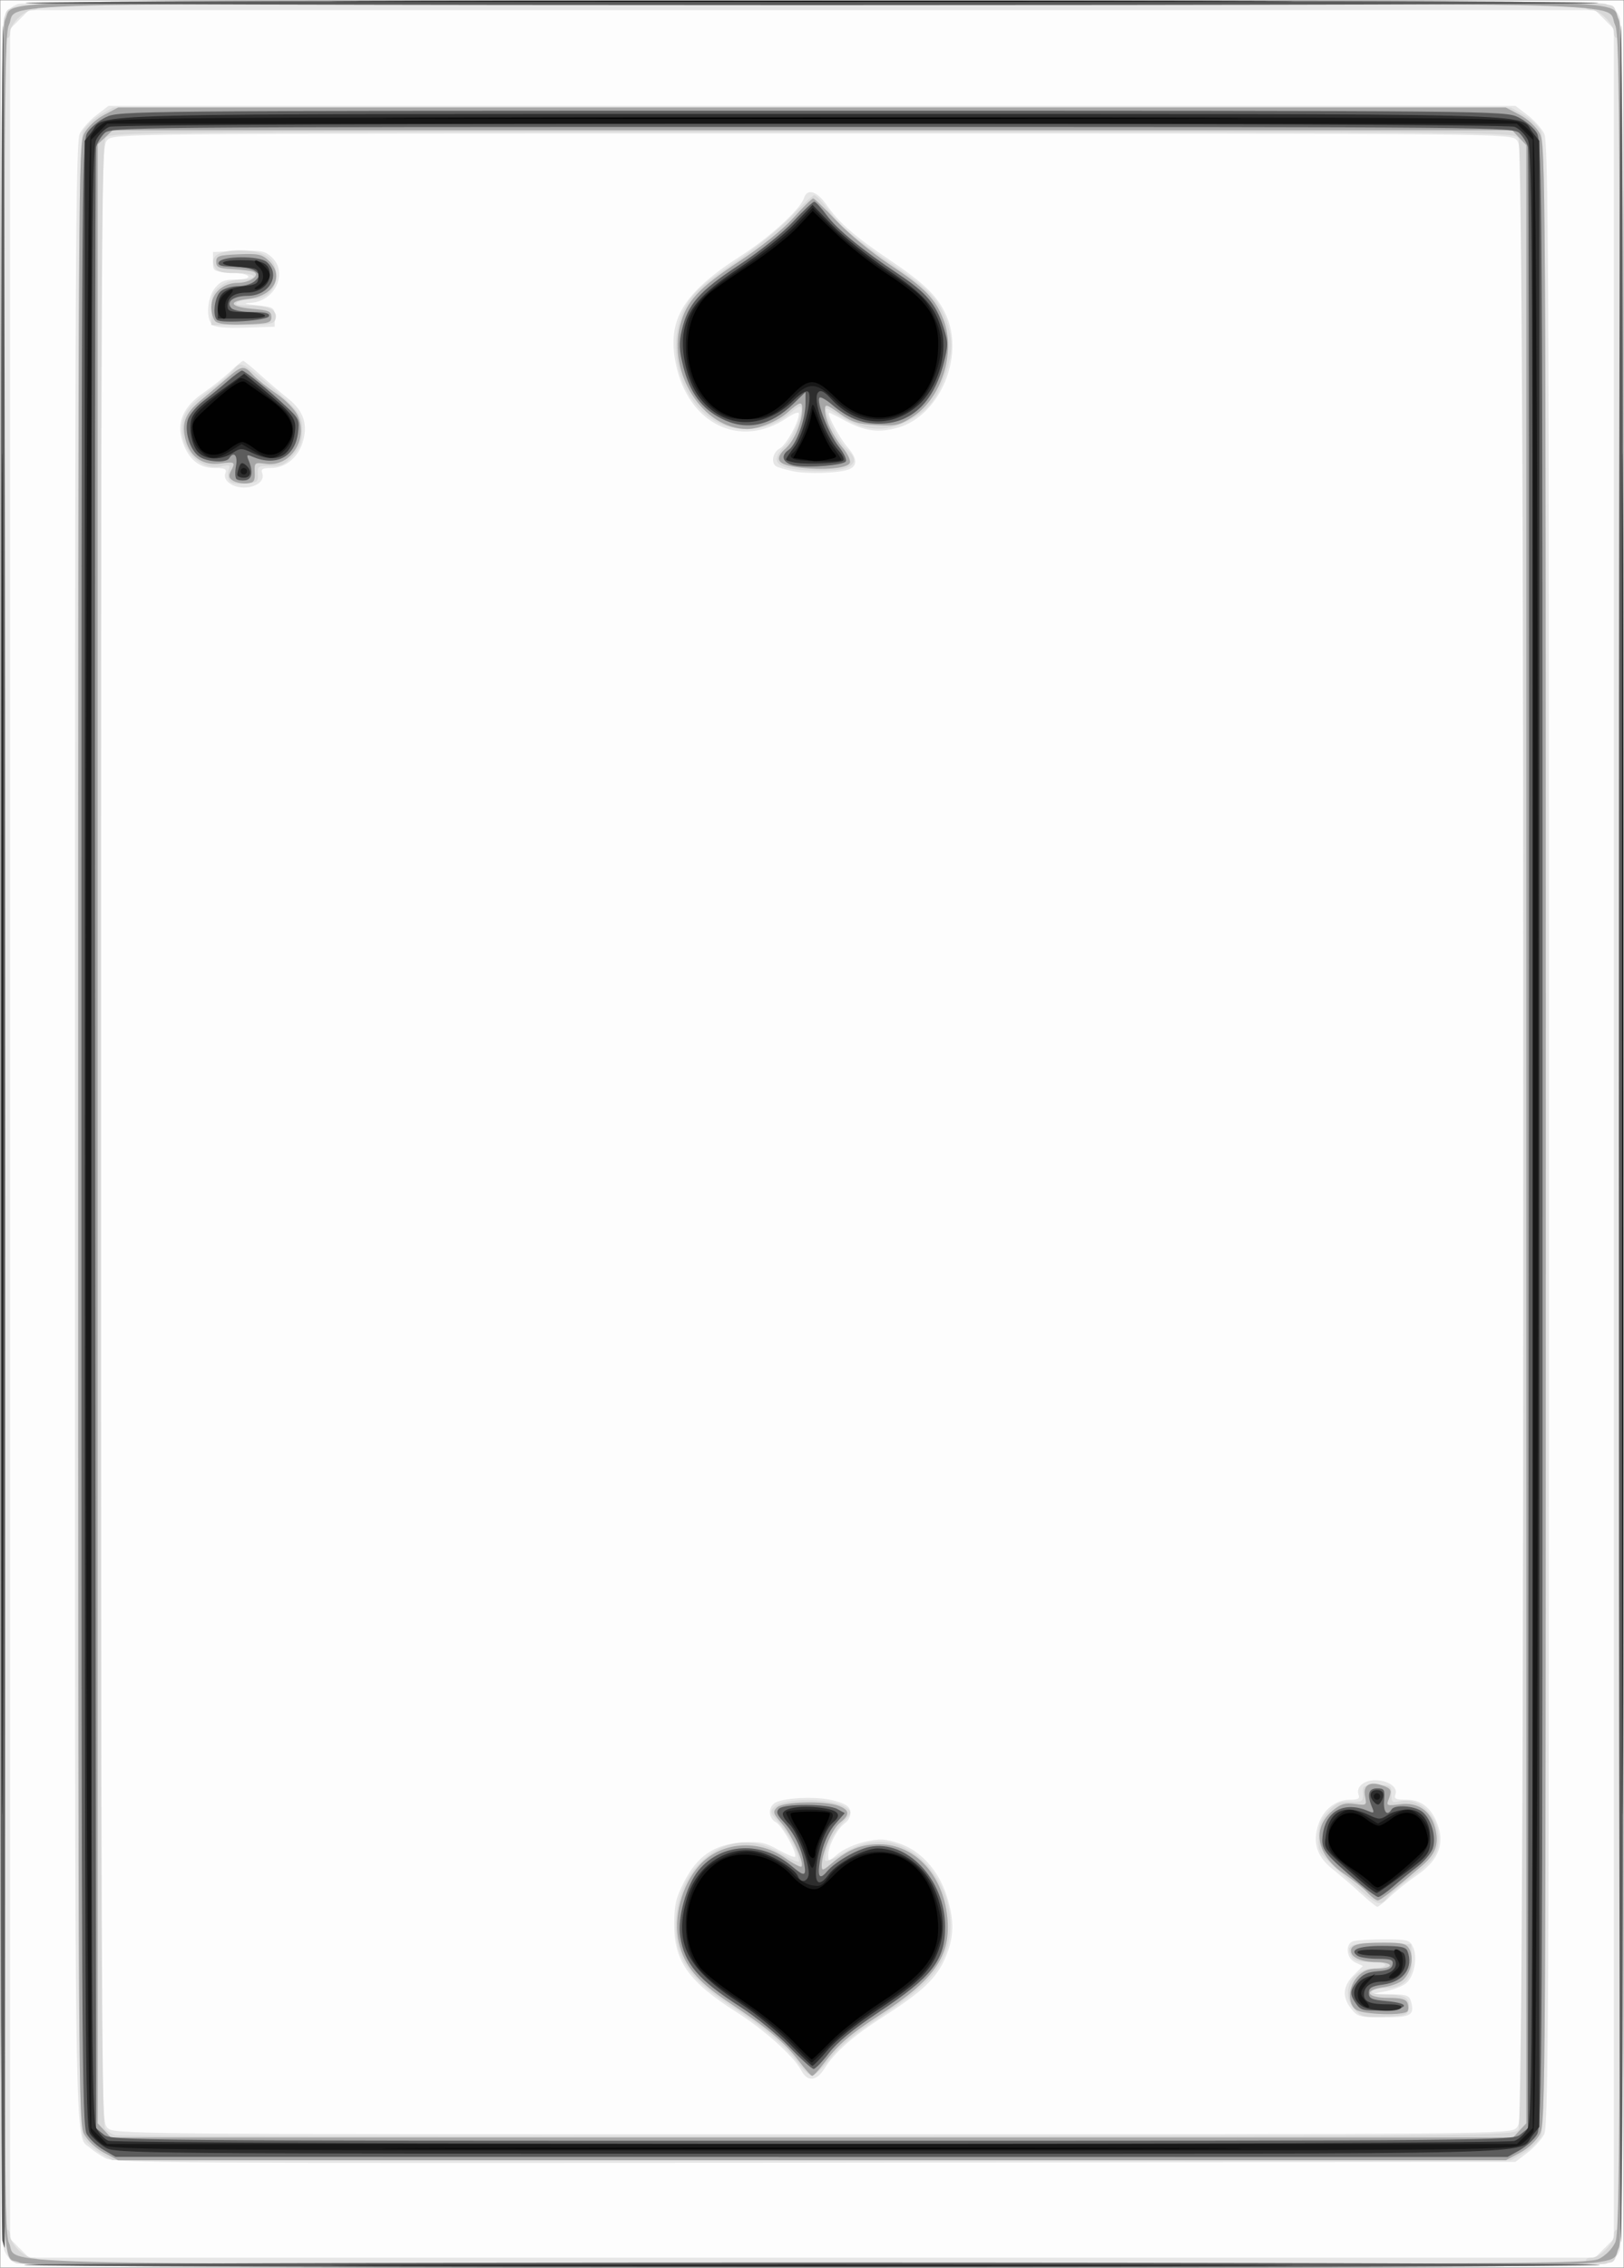 <?xml version="1.0" encoding="UTF-8" standalone="no"?>
<!-- Created with Inkscape (http://www.inkscape.org/) -->

<svg
   xmlns:dc="http://purl.org/dc/elements/1.1/"
   xmlns:cc="http://creativecommons.org/ns#"
   xmlns:rdf="http://www.w3.org/1999/02/22-rdf-syntax-ns#"
   xmlns:svg="http://www.w3.org/2000/svg"
   xmlns="http://www.w3.org/2000/svg"
   xmlns:sodipodi="http://sodipodi.sourceforge.net/DTD/sodipodi-0.dtd"
   xmlns:inkscape="http://www.inkscape.org/namespaces/inkscape"
   width="176.454mm"
   height="246.305mm"
   viewBox="0 0 625.23 872.733"
   id="svg2"
   version="1.1"
   inkscape:version="0.91 r13725"
   sodipodi:docname="2.svg">
  <rect x="0" y="0" width="625.23" height="872.733" fill="#808080" stroke="none"/>
  <defs
     id="defs4">
    <pattern
       y="0"
       x="0"
       height="6"
       width="6"
       patternUnits="userSpaceOnUse"
       id="EMFhbasepattern" />
  </defs>
  <sodipodi:namedview
     id="base"
     pagecolor="#ffffff"
     bordercolor="#666666"
     borderopacity="1.0"
     inkscape:pageopacity="0.0"
     inkscape:pageshadow="2"
     inkscape:zoom="0.35"
     inkscape:cx="255.94465"
     inkscape:cy="221.30407"
     inkscape:document-units="px"
     inkscape:current-layer="layer1"
     showgrid="false"
     fit-margin-top="0"
     fit-margin-left="0"
     fit-margin-right="0"
     fit-margin-bottom="0"
     inkscape:window-width="784"
     inkscape:window-height="822"
     inkscape:window-x="800"
     inkscape:window-y="0"
     inkscape:window-maximized="0" />
  <g
     inkscape:label="Calque 1"
     inkscape:groupmode="layer"
     id="layer1"
     transform="translate(222.373,119.066)">
    <g
       transform="translate(817.55,-508.793)"
       id="g4613">
      <path
         style="fill:#fdfdfd"
         d="m -1039.81,826.088 0,-436.25 312.5,0 312.5,0 0,436.25 0,436.25 -312.5,0 -312.5,0 0,-436.25 z"
         id="path4629"
         inkscape:connector-curvature="0" />
      <path
         style="fill:#e6e6e6"
         d="m -1033.685,1260.78 c -1.896,-0.754 -3.849,-2.949 -4.688,-5.268 -2.067,-5.716 -2.07,-853.122 0,-858.838 0.969,-2.678 2.723,-4.433 5.401,-5.401 5.698,-2.061 605.63,-2.061 611.329,0 2.678,0.969 4.433,2.723 5.401,5.401 2.064,5.707 2.064,853.121 0,858.829 -0.969,2.678 -2.723,4.433 -5.401,5.401 -5.342,1.932 -607.177,1.81 -612.039,-0.124 z m 611.471,-5.846 3.654,-3.654 0,-425.192 0,-425.192 -3.654,-3.654 -3.654,-3.654 -301.442,0 -301.442,0 -3.654,3.654 -3.654,3.654 0,425.192 0,425.192 3.654,3.654 3.654,3.654 301.442,0 301.442,0 3.654,-3.654 z m -576.968,-34.561 c -2.061,-1.077 -4.79,-2.903 -6.065,-4.057 -6.162,-5.576 -5.812,17.881 -5.812,-390.229 0,-336.436 0.221,-381.801 1.874,-384.997 1.03,-1.993 3.94,-5.199 6.465,-7.125 l 4.591,-3.502 270.82,0 270.82,0 4.592,3.502 c 2.525,1.926 5.435,5.133 6.465,7.125 1.653,3.196 1.874,48.562 1.874,384.997 0,336.436 -0.221,381.801 -1.874,384.997 -1.031,1.993 -3.94,5.199 -6.465,7.125 l -4.591,3.502 -269.472,0.31 c -242.602,0.279 -269.846,0.114 -273.22,-1.649 z m 543.122,-11.786 c 2.489,-2.489 2.5,-4.167 2.5,-382.5 0,-378.333 -0.011,-380.011 -2.5,-382.5 -2.485,-2.485 -4.167,-2.5 -271.25,-2.5 -267.083,0 -268.765,0.015 -271.25,2.5 -2.489,2.489 -2.5,4.167 -2.5,382.5 0,378.333 0.011,380.011 2.5,382.5 2.485,2.485 4.167,2.5 271.25,2.5 267.083,0 268.765,-0.015 271.25,-2.5 z m -275.472,-22.204 c -2.682,-5.187 -14.203,-15.56 -24.635,-22.18 -18.649,-11.835 -24.219,-19.648 -24.188,-33.926 0.016,-7.424 0.649,-10.165 3.736,-16.202 5.177,-10.122 11.719,-14.579 22.398,-15.259 6.916,-0.44 8.857,-0.053 13.914,2.773 3.233,1.807 6.137,3.025 6.455,2.707 1.083,-1.083 -4.943,-11.996 -7.33,-13.274 -2.713,-1.452 -3.137,-5.249 -0.803,-7.186 2.72,-2.257 16.065,-2.984 22.8,-1.241 4.816,1.246 6.338,2.235 6.634,4.309 0.223,1.565 -0.615,3.397 -2.001,4.375 -2.975,2.099 -6.507,8.808 -6.507,12.357 0,2.626 0.066,2.618 3.736,-0.47 2.055,-1.729 6.756,-3.819 10.448,-4.645 5.733,-1.283 7.646,-1.192 13.114,0.624 8.285,2.752 15.254,10.47 18.355,20.331 2.994,9.518 2.831,15.844 -0.612,23.788 -3.373,7.782 -8.708,12.854 -23.463,22.302 -11.982,7.674 -19.115,13.938 -23.009,20.208 -3.099,4.989 -6.652,5.228 -9.042,0.608 z m 211.813,-23.589 c -3.56,-4.525 -3.248,-8.741 0.955,-12.945 l 3.546,-3.546 -2.921,-1.331 c -3.4,-1.549 -4.027,-6.943 -0.944,-8.126 1.087,-0.417 6.443,-0.759 11.902,-0.759 9.29,0 10.013,0.194 11.305,3.029 1.762,3.868 0.441,11.018 -2.533,13.709 -1.265,1.145 -4.77,2.567 -7.788,3.16 l -5.488,1.078 7.164,0.137 c 6.502,0.124 7.234,0.419 7.93,3.191 1.233,4.913 -0.238,5.696 -10.702,5.696 -9.137,0 -10.02,-0.234 -12.426,-3.293 z m 3.526,-44.548 c -3.167,-2.906 -8.066,-7.124 -10.886,-9.373 -5.903,-4.709 -7.564,-10.09 -5.264,-17.059 1.868,-5.66 6.716,-9.476 12.038,-9.476 3.206,0 4,-0.436 3.442,-1.891 -1.118,-2.914 1.93,-5.609 6.343,-5.609 5.026,0 8.887,2.685 7.828,5.444 -0.651,1.697 0.086,2.056 4.229,2.056 6.087,0 10.276,3.655 12.43,10.845 2.093,6.987 -0.618,12.896 -8.345,18.19 -3.283,2.249 -7.903,5.918 -10.267,8.152 -2.364,2.234 -4.633,4.05 -5.043,4.034 -0.41,-0.016 -3.337,-2.407 -6.504,-5.312 z M -951.649,575.644 c -1.419,-1.037 -2.011,-2.491 -1.528,-3.75 0.651,-1.697 -0.086,-2.056 -4.229,-2.056 -6.087,0 -10.276,-3.655 -12.43,-10.845 -2.093,-6.987 0.618,-12.896 8.345,-18.19 3.283,-2.249 7.903,-5.918 10.267,-8.152 2.364,-2.234 4.575,-4.062 4.914,-4.062 0.339,0 3.27,2.391 6.514,5.312 3.244,2.922 8.201,7.153 11.016,9.402 5.893,4.709 7.552,10.096 5.254,17.059 -1.868,5.66 -6.716,9.476 -12.038,9.476 -3.206,0 -4,0.436 -3.442,1.891 1.833,4.776 -7.51,7.668 -12.643,3.915 z m 217.132,-4.558 c -2.932,-0.618 -5.886,-1.466 -6.562,-1.884 -2.151,-1.329 -1.327,-5.474 1.375,-6.92 2.474,-1.324 7.308,-10.079 7.366,-13.343 0.016,-0.904 -1.826,-0.267 -4.527,1.566 -18.028,12.234 -38.191,2.413 -42.902,-20.898 -3.411,-16.875 2.815,-27.149 25.1,-41.419 10.995,-7.041 22.918,-17.957 24.272,-22.223 1.228,-3.871 5.003,-2.726 8.726,2.646 4.708,6.793 10.76,12.084 24.039,21.013 13.674,9.194 18.716,14.112 21.993,21.452 7.11,15.921 -2.457,38.43 -18.336,43.146 -7.496,2.226 -13.053,1.515 -20.681,-2.647 -3.008,-1.642 -5.688,-2.985 -5.954,-2.985 -1.303,0 3.737,9.543 7.006,13.267 3.791,4.318 3.913,7.19 0.362,8.552 -3.698,1.419 -15.913,1.808 -21.276,0.678 z m -223.75,-56.455 c -2.444,-2.444 -1.855,-10.309 1.048,-13.999 2.001,-2.544 3.691,-3.294 7.426,-3.294 7.842,0 7.061,-2.334 -0.92,-2.749 -7.108,-0.37 -7.222,-0.435 -7.222,-4.126 l 0,-3.75 9.86,-0.368 c 8.749,-0.327 10.193,-0.056 12.812,2.405 6.432,6.042 1.163,17.091 -8.366,17.542 -2.983,0.141 -2.194,0.429 2.568,0.938 6.643,0.709 6.875,0.861 6.875,4.484 l 0,3.75 -11.269,0.356 c -7.696,0.243 -11.759,-0.134 -12.812,-1.187 z"
         id="path4627"
         inkscape:connector-curvature="0" />
      <path
         style="fill:#d8d8d8"
         d="m -1033.422,1260.594 c -6.712,-3.72 -6.296,24.784 -6.343,-434.134 -0.034,-328.088 0.3,-427.26 1.449,-429.781 3.333,-7.316 -18.283,-6.84 310.886,-6.84 231.87,0 303.269,0.349 305.781,1.493 7.355,3.351 6.84,-29.403 6.84,434.757 0,464.16 0.515,431.405 -6.84,434.757 -5.075,2.312 -607.594,2.065 -611.772,-0.251 z m 604.237,-0.756 c -0.425,-0.688 0.411,-1.25 1.858,-1.25 3.394,0 8.767,-5.373 8.767,-8.767 0,-1.447 0.562,-2.283 1.25,-1.858 0.832,0.514 1.25,-140.428 1.25,-421.875 0,-281.447 -0.418,-422.389 -1.25,-421.875 -0.688,0.425 -1.25,-0.411 -1.25,-1.858 0,-3.394 -5.373,-8.767 -8.767,-8.767 -1.447,0 -2.283,-0.562 -1.858,-1.25 0.514,-0.832 -99.178,-1.25 -298.125,-1.25 -198.947,0 -298.639,0.418 -298.125,1.25 0.425,0.688 -0.411,1.25 -1.858,1.25 -3.394,0 -8.767,5.373 -8.767,8.767 0,1.447 -0.562,2.283 -1.25,1.858 -0.832,-0.514 -1.25,140.428 -1.25,421.875 0,281.447 0.418,422.389 1.25,421.875 0.688,-0.425 1.25,0.411 1.25,1.858 0,3.394 5.373,8.767 8.767,8.767 1.447,0 2.283,0.562 1.858,1.25 -0.514,0.832 99.178,1.25 298.125,1.25 198.947,0 298.639,-0.418 298.125,-1.25 z m -572,-41.417 c -2.475,-1.435 -5.428,-4.181 -6.562,-6.102 -1.905,-3.225 -2.063,-32.779 -2.063,-386.231 0,-354.358 0.154,-383 2.075,-386.252 1.141,-1.932 4.171,-4.691 6.733,-6.13 l 4.658,-2.618 269.035,0 269.035,0 4.658,2.618 c 2.562,1.44 5.591,4.198 6.733,6.13 1.921,3.252 2.075,31.894 2.075,386.252 0,354.358 -0.154,383 -2.075,386.252 -1.141,1.932 -4.171,4.691 -6.733,6.13 l -4.658,2.618 -269.205,-0.029 -269.205,-0.029 -4.5,-2.61 z m 545.851,-9.134 c 2.674,-3.656 2.673,-762.741 -7e-5,-766.397 -1.747,-2.389 -5.948,-2.426 -271.976,-2.426 -266.027,0 -270.229,0.037 -271.976,2.426 -1.523,2.083 -1.774,56.319 -1.774,383.199 0,302.713 0.32,381.184 1.562,382.781 0.859,1.105 2.688,2.275 4.062,2.6 1.375,0.325 123.061,0.513 270.413,0.418 263.659,-0.171 267.941,-0.212 269.688,-2.6 z m -277.318,-25.654 c -4.294,-6.07 -13.795,-14.151 -25.282,-21.5 -15.801,-10.11 -21.795,-18.48 -21.848,-30.505 -0.044,-10.233 3.148,-18.781 9.319,-24.952 9.256,-9.256 20.53,-10.396 32.042,-3.239 3.361,2.089 6.111,3.241 6.111,2.56 0,-2.815 -3.994,-10.482 -7.601,-14.589 -3.441,-3.919 -3.655,-4.6 -1.972,-6.282 3.718,-3.719 22.665,-3.514 27.842,0.301 2.26,1.666 2.198,1.905 -1.539,5.886 -3.606,3.842 -6.73,10.455 -6.73,14.245 0,0.982 2.742,-0.054 7.114,-2.687 8.431,-5.077 16.454,-5.715 23.873,-1.898 13.303,6.843 20.594,24.696 15.88,38.887 -3.008,9.056 -8.854,15.018 -25.39,25.89 -10.005,6.578 -15.701,11.302 -19.386,16.072 -2.87,3.716 -6.061,6.746 -7.092,6.734 -1.031,-0.012 -3.435,-2.228 -5.343,-4.924 z m 214.357,-20.388 c -5.786,-6.159 -1.539,-15.906 6.93,-15.906 2.15,0 4.256,-0.562 4.681,-1.25 0.476,-0.77 -1.639,-1.25 -5.507,-1.25 -4.773,0 -6.569,-0.541 -7.487,-2.255 -2.334,-4.362 0.061,-5.37 11.85,-4.984 l 11.144,0.364 0.392,5.46 c 0.519,7.238 -3.107,11.415 -9.911,11.415 -2.59,0 -5.056,0.562 -5.481,1.25 -0.474,0.766 1.554,1.258 5.239,1.269 7.362,0.024 9.482,1.239 8.933,5.122 -0.393,2.781 -1.019,3.008 -9.22,3.346 -7.875,0.324 -9.088,0.053 -11.562,-2.581 z m 2.236,-45.96 c -17.283,-15.335 -16.25,-14.042 -16.25,-20.335 0,-4.66 0.724,-6.633 3.631,-9.886 3.018,-3.377 4.479,-4.042 8.651,-3.933 4.666,0.122 5.004,-0.099 4.806,-3.143 -0.2,-3.079 0.122,-3.275 5.412,-3.275 5.332,0 5.622,0.181 5.572,3.48 -0.047,3.112 0.294,3.404 3.22,2.761 7.5,-1.647 14.943,5.53 14.953,14.419 0.006,5.662 -2.268,8.803 -11.022,15.228 -3.904,2.865 -7.833,6.228 -8.731,7.473 -2.344,3.25 -3.919,2.821 -10.242,-2.789 z M -951.83,574.285 c -0.411,-1.071 -0.406,-2.836 0.01,-3.921 0.617,-1.608 0.103,-1.83 -2.774,-1.198 -7.752,1.703 -15.202,-5.331 -15.211,-14.362 -0.006,-5.662 2.268,-8.803 11.022,-15.228 3.904,-2.865 7.833,-6.228 8.731,-7.473 2.332,-3.232 3.463,-2.904 10.514,3.048 14.947,12.619 15.978,13.918 15.978,20.146 0,4.584 -0.738,6.578 -3.631,9.816 -3.018,3.378 -4.479,4.042 -8.651,3.933 -4.666,-0.122 -5.004,0.099 -4.806,3.143 0.195,3 -0.234,3.307 -5.111,3.66 -3.92,0.283 -5.521,-0.129 -6.071,-1.562 z m 214.833,-4.596 c -5.032,-1.453 -5.171,-3.935 -0.484,-8.623 3.216,-3.216 7.152,-13.414 5.727,-14.839 -0.311,-0.311 -1.829,0.589 -3.374,2.001 -7.594,6.943 -19.474,8.68 -28.361,4.146 -15.084,-7.695 -21.068,-30.918 -11.822,-45.874 2.897,-4.686 6.925,-8.18 18.052,-15.661 8.121,-5.459 17.649,-13.174 22.003,-17.815 4.224,-4.502 8.198,-8.186 8.83,-8.186 0.633,0 3.081,2.578 5.442,5.728 5.026,6.708 10.066,10.93 25.945,21.736 12.664,8.618 16.661,12.949 19.578,21.217 2.516,7.131 2.395,11.987 -0.507,20.423 -3.336,9.696 -7.019,14.182 -14.751,17.965 -8.702,4.257 -16.478,3.681 -25.433,-1.886 -6.025,-3.746 -6.287,-3.799 -5.458,-1.12 1.564,5.057 5.23,11.515 7.916,13.945 3.514,3.178 3.321,5.544 -0.573,7.025 -3.961,1.506 -17.257,1.401 -22.731,-0.179 z m -221.562,-61.011 c 0,-5.165 0.532,-6.577 3.294,-8.75 2.042,-1.606 5.13,-2.591 8.125,-2.591 2.657,0 4.831,-0.562 4.831,-1.25 0,-0.688 -3.074,-1.25 -6.831,-1.25 -5.47,0 -7.088,-0.481 -8.123,-2.413 -2.154,-4.025 1.448,-6.337 9.874,-6.337 9.284,0 13.829,3.111 13.829,9.466 0,5.5 -3.68,9.278 -9.062,9.303 -2.234,0.011 -4.906,0.564 -5.938,1.231 -1.333,0.862 0.157,1.217 5.159,1.231 7.393,0.02 10.77,2.043 9.395,5.628 -0.577,1.505 -3.158,1.891 -12.64,1.891 l -11.914,0 0,-6.159 z"
         id="path4625"
         inkscape:connector-curvature="0" />
      <path
         style="fill:#a6a6a6"
         d="m -1032.607,1260.381 c -7.802,-4.233 -7.203,31.869 -7.203,-434.293 0,-377.552 0.212,-425.534 1.896,-428.791 4.166,-8.057 -20.73,-7.459 310.604,-7.459 331.333,0 306.437,-0.598 310.604,7.459 1.684,3.256 1.896,51.239 1.896,428.791 0,377.552 -0.212,425.534 -1.896,428.791 -4.167,8.058 20.772,7.464 -310.854,7.409 -264.351,-0.044 -302.047,-0.28 -305.046,-1.907 z m 608.223,-1.325 c 2.495,-1.19 5.103,-3.797 6.292,-6.292 1.863,-3.907 2.032,-39.291 2.032,-426.676 0,-387.384 -0.168,-422.769 -2.032,-426.676 -4.32,-9.059 22.968,-8.324 -309.218,-8.324 -332.186,0 -304.898,-0.735 -309.218,8.324 -1.863,3.907 -2.032,39.291 -2.032,426.676 0,387.606 0.168,422.767 2.034,426.681 4.228,8.866 -22.587,8.15 308.861,8.239 273.572,0.073 299.383,-0.093 303.281,-1.952 z m -575.41,-40.812 c -3.171,-1.677 -6.329,-4.618 -7.697,-7.168 -2.244,-4.185 -2.319,-16.605 -2.319,-384.988 0,-368.383 0.075,-380.804 2.319,-384.988 1.368,-2.55 4.525,-5.491 7.697,-7.168 l 5.377,-2.844 267.107,0 267.107,0 5.377,2.844 c 3.171,1.677 6.329,4.618 7.697,7.168 2.244,4.185 2.319,16.605 2.319,384.988 0,368.383 -0.075,380.804 -2.319,384.988 -1.368,2.55 -4.525,5.491 -7.697,7.168 l -5.377,2.844 -267.107,0 -267.107,0 -5.377,-2.844 z m 544.936,-8.642 2.549,-2.736 0,-380.621 0,-380.621 -2.718,-2.893 -2.718,-2.893 -269.389,0 -269.389,0 -2.893,2.718 -2.893,2.718 0,380.796 0,380.796 2.549,2.736 2.549,2.736 269.903,0 269.903,0 2.549,-2.736 z m -277.452,-26.64 c -5.199,-6.938 -12.338,-12.932 -26.658,-22.381 -12.366,-8.16 -17.406,-14.135 -19.586,-23.22 -2.288,-9.539 1.116,-22.308 7.953,-29.832 8.139,-8.957 22.397,-10.196 32.816,-2.852 3.162,2.229 6.051,3.752 6.418,3.385 1.255,-1.255 -3.743,-12.229 -7.541,-16.554 -3.379,-3.849 -3.586,-4.522 -1.904,-6.204 2.259,-2.259 18.453,-2.669 23.815,-0.603 4.23,1.63 4.349,3.435 0.431,6.517 -2.967,2.334 -6.993,11.807 -6.993,16.453 0,2.16 0.372,2.075 3.9,-0.893 6.334,-5.33 11.258,-7.298 18.261,-7.298 13.587,0 24.496,11.685 26.185,28.048 1.521,14.74 -4.865,24.018 -25.845,37.548 -11.506,7.421 -16.283,11.552 -21.764,18.823 -1.943,2.578 -3.924,4.688 -4.402,4.688 -0.478,0 -2.766,-2.531 -5.084,-5.626 z m 214.406,-19.822 c -3.308,-2.419 -3.001,-8.849 0.604,-12.687 2.13,-2.267 4.228,-3.115 7.708,-3.115 2.63,0 4.782,-0.562 4.782,-1.25 0,-0.688 -2.287,-1.25 -5.082,-1.25 -5.778,0 -9.918,-1.789 -9.918,-4.285 0,-2.474 2.892,-3.215 12.558,-3.215 7.406,0 8.795,0.358 9.981,2.573 1.746,3.263 0.514,9.039 -2.513,11.778 -1.283,1.161 -4.626,2.418 -7.429,2.794 -7.934,1.064 -6.716,4.104 1.644,4.104 5.009,0 6.937,0.511 7.504,1.988 0.42,1.093 0.447,2.5 0.06,3.125 -1.124,1.818 -17.268,1.363 -19.9,-0.561 z m 4.467,-45.046 c -1.547,-1.647 -5.583,-4.881 -8.969,-7.188 -10.723,-7.304 -12.616,-17.512 -4.512,-24.331 3.114,-2.62 4.769,-3.127 8.553,-2.619 4.606,0.618 4.679,0.563 3.971,-2.975 -0.866,-4.328 1.86,-5.926 6.918,-4.055 3.332,1.232 3.529,1.796 2.002,5.719 -0.752,1.933 -0.229,2.097 4.595,1.441 6.64,-0.903 11.609,2.357 13.382,8.779 1.726,6.252 0.414,10.25 -4.848,14.769 -11.212,9.63 -16.086,13.454 -17.147,13.454 -0.623,0 -2.398,-1.347 -3.945,-2.994 z M -950.131,574.763 c -1.692,-1.008 -1.907,-1.848 -0.938,-3.66 1.917,-3.583 1.661,-3.772 -4.054,-2.995 -6.499,0.884 -11.493,-2.431 -13.251,-8.797 -1.806,-6.541 -0.384,-10.397 5.701,-15.458 3.068,-2.552 7.707,-6.468 10.309,-8.703 5.658,-4.859 6.304,-4.928 9.93,-1.068 1.547,1.647 5.583,4.881 8.969,7.188 3.386,2.306 7.025,6.02 8.087,8.253 4.329,9.102 -2.664,19.967 -12.042,18.71 -4.487,-0.602 -4.601,-0.517 -4.436,3.307 0.143,3.325 -0.308,3.971 -2.956,4.229 -1.719,0.167 -4.113,-0.285 -5.321,-1.004 z m 217.862,-5.121 c -8.414,-1.043 -9.831,-3.113 -5.094,-7.44 3.351,-3.061 6.279,-10.12 6.296,-15.176 0.01,-3.001 -0.874,-2.771 -5.731,1.494 -3.873,3.401 -11.018,6.304 -15.512,6.304 -16.845,0 -30.587,-21.29 -25.759,-39.905 2.401,-9.254 7.046,-14.286 22.679,-24.566 8.501,-5.59 16.867,-12.301 20.928,-16.789 3.721,-4.112 7.144,-7.476 7.606,-7.476 0.462,0 4.532,3.914 9.044,8.697 4.593,4.869 13.55,12.222 20.349,16.705 13.597,8.966 17.667,13.154 20.828,21.431 4.787,12.535 -0.839,30.096 -11.926,37.228 -5.045,3.245 -6.489,3.573 -14.015,3.178 -7.02,-0.369 -9.316,-1.093 -14.062,-4.439 -5.192,-3.659 -5.673,-3.785 -5.673,-1.484 0,3.742 2.927,10.032 6.812,14.64 1.893,2.245 3.142,4.859 2.777,5.811 -0.802,2.091 -10.179,2.948 -19.548,1.787 z m -224.746,-56.258 c -0.85,-0.85 -1.546,-3.304 -1.546,-5.453 0,-5.294 4.437,-9.343 10.24,-9.343 4.731,0 9.039,-3.19 5.838,-4.323 -0.937,-0.332 -4.516,-0.76 -7.953,-0.952 -5.3,-0.296 -6.25,-0.729 -6.25,-2.849 0,-2.222 0.958,-2.542 8.605,-2.873 7.469,-0.324 8.995,-0.007 11.562,2.405 6.232,5.855 2.123,13.626 -7.807,14.766 -8.182,0.939 -7.255,3.052 1.679,3.827 6.17,0.535 7.211,0.986 7.211,3.125 0,2.262 -0.953,2.534 -10.017,2.858 -6.719,0.24 -10.526,-0.151 -11.562,-1.188 z"
         id="path4623"
         inkscape:connector-curvature="0" />
      <path
         style="fill:#5c5c5c"
         d="m -1030.628,1261.381 c -0.794,-0.505 135.699,-0.918 303.318,-0.918 167.619,0 304.112,0.413 303.318,0.918 -0.794,0.505 -137.287,0.918 -303.318,0.918 -166.031,0 -302.524,-0.413 -303.318,-0.918 z m -8.394,-9.356 c -1.047,-3.908 -0.812,-849.81 0.237,-852.453 0.467,-1.177 0.85,190.776 0.85,426.562 0,235.787 -0.075,428.703 -0.167,428.703 -0.092,0 -0.506,-1.266 -0.92,-2.812 z m 622.337,-425.937 c 0,-235.761 0.382,-427.693 0.85,-426.516 0.467,1.177 0.85,193.11 0.85,426.516 0,233.406 -0.382,425.338 -0.85,426.516 -0.467,1.177 -0.85,-190.755 -0.85,-426.516 z m -583.25,391.083 c -2.475,-1.435 -5.428,-4.181 -6.562,-6.102 -1.905,-3.225 -2.063,-32.691 -2.063,-384.981 0,-359.242 0.126,-381.703 2.16,-385.146 1.188,-2.011 4.459,-4.77 7.27,-6.13 5.042,-2.441 8.619,-2.473 271.82,-2.473 263.202,0 266.778,0.033 271.82,2.473 2.81,1.36 6.082,4.119 7.27,6.13 2.034,3.444 2.16,25.904 2.16,385.146 0,353.193 -0.154,381.75 -2.075,385.002 -1.141,1.932 -4.171,4.691 -6.733,6.13 l -4.658,2.618 -267.955,-0.029 -267.955,-0.029 -4.5,-2.61 z m 545.299,-5.972 2.951,-2.389 0.343,-379.798 c 0.189,-208.889 0.034,-381.078 -0.344,-382.642 -0.378,-1.564 -1.798,-3.955 -3.156,-5.312 -2.442,-2.442 -5.294,-2.468 -272.468,-2.468 -267.174,0 -270.026,0.026 -272.468,2.468 -1.357,1.358 -2.778,3.748 -3.156,5.312 -0.378,1.564 -0.533,173.753 -0.344,382.642 l 0.343,379.798 2.951,2.389 c 2.885,2.336 8.97,2.389 272.674,2.389 263.704,0 269.789,-0.053 272.674,-2.389 z m -281.424,-33.752 c -4.469,-4.677 -12.906,-11.577 -18.75,-15.332 -16.362,-10.515 -21.562,-16.598 -23.259,-27.205 -1.119,-6.995 2.43,-19.746 7.057,-25.36 8.812,-10.691 24.274,-11.459 35.757,-1.776 5.197,4.383 5.888,4.193 4.851,-1.33 -1.112,-5.925 -3.831,-11.31 -7.916,-15.676 -2.531,-2.705 -2.897,-3.773 -1.705,-4.965 2.02,-2.02 18.725,-1.935 22.463,0.114 l 2.874,1.576 -3.705,4.219 c -2.264,2.579 -4.295,6.856 -5.223,11.003 -1.941,8.672 -1.244,11.189 2.02,7.299 3.094,-3.687 11.292,-8.447 16.367,-9.504 14.384,-2.994 29.167,12.548 29.167,30.666 0,12.999 -4.89,19.253 -25.972,33.214 -9.389,6.218 -15.651,11.376 -18.75,15.446 -2.559,3.361 -5.215,6.112 -5.903,6.113 -0.688,0 -4.906,-3.824 -9.375,-8.501 z m 218.234,-16.582 c -2.587,-3.693 -2.504,-5.029 0.551,-8.913 1.875,-2.383 3.908,-3.323 7.802,-3.606 3.834,-0.279 5.379,-0.977 5.681,-2.57 0.348,-1.836 -0.553,-2.191 -5.614,-2.207 -3.316,-0.01 -6.804,-0.51 -7.752,-1.11 -3.598,-2.279 0.169,-3.871 9.163,-3.871 7.206,0 9.33,0.423 9.926,1.977 2.459,6.408 -1.493,11.863 -9.354,12.912 -4.434,0.592 -5.513,1.225 -5.513,3.236 0,2.121 1.042,2.595 6.875,3.125 9.528,0.866 8.62,3.048 -1.453,3.492 -7.458,0.329 -8.536,0.071 -10.312,-2.466 z m 1.902,-45.773 c -14.485,-12.216 -15.523,-13.576 -14.751,-19.33 1.247,-9.293 8.443,-12.973 17.644,-9.022 2.036,0.874 2.25,0.664 1.394,-1.372 -2.083,-4.954 -1.478,-7.405 1.827,-7.405 2.843,0 3.092,0.423 2.758,4.688 -0.345,4.414 1.153,6.211 2.867,3.438 1.181,-1.911 8.48,-1.488 11.56,0.67 3.69,2.585 5.902,10.174 4.235,14.53 -0.7,1.829 -3.357,4.923 -5.905,6.875 -2.548,1.952 -6.727,5.378 -9.287,7.612 -2.561,2.234 -5.15,4.036 -5.754,4.004 -0.604,-0.032 -3.568,-2.142 -6.587,-4.688 z M -948.939,574.043 c -0.495,-0.495 -0.55,-2.769 -0.122,-5.053 0.749,-3.991 -0.855,-5.764 -2.624,-2.902 -1.181,1.911 -8.48,1.488 -11.56,-0.67 -3.69,-2.585 -5.902,-10.174 -4.235,-14.53 0.7,-1.829 3.357,-4.923 5.905,-6.875 2.548,-1.952 6.727,-5.378 9.287,-7.612 2.561,-2.234 5.054,-4.062 5.542,-4.062 1.082,0 10.506,7.677 17.282,14.078 4.645,4.388 4.931,5.057 4.268,9.998 -1.247,9.293 -8.443,12.973 -17.644,9.022 -2.036,-0.874 -2.25,-0.664 -1.394,1.372 1.891,4.497 1.424,7.386 -1.253,7.77 -1.403,0.201 -2.957,-0.04 -3.452,-0.536 z m 215.62,-5.048 c -5.042,-0.702 -6.51,-3.657 -3.028,-6.096 3.026,-2.12 6.537,-11.739 6.537,-17.912 l 0,-4.406 -4.688,4.568 c -8.834,8.608 -18.229,10.511 -27.788,5.627 -7.479,-3.821 -12.032,-9.997 -14.501,-19.667 -1.711,-6.704 -1.819,-9.189 -0.623,-14.375 2.29,-9.932 6.699,-14.949 21.936,-24.969 7.977,-5.245 16.851,-12.35 20.938,-16.765 3.901,-4.214 7.545,-7.648 8.097,-7.632 0.552,0.016 2.691,2.322 4.753,5.125 4.059,5.514 13.461,13.221 27.891,22.862 10.57,7.062 14.198,11.36 17.079,20.234 1.916,5.901 1.919,6.958 0.044,14.192 -3.909,15.086 -12.709,23.166 -25.047,22.997 -6.749,-0.092 -11.717,-2.142 -17.996,-7.425 -2.174,-1.829 -4.282,-2.997 -4.685,-2.594 -1.385,1.385 3.529,13.96 7.325,18.748 2.184,2.755 3.334,5.261 2.703,5.892 -1.361,1.361 -13.371,2.373 -18.949,1.596 z M -956.428,512.803 c -1.762,-1.762 -0.847,-8.859 1.405,-10.896 1.257,-1.138 4.311,-2.069 6.786,-2.069 2.55,0 5.411,-0.911 6.603,-2.103 1.971,-1.971 1.961,-2.207 -0.15,-3.75 -1.239,-0.906 -5.004,-1.647 -8.368,-1.647 -4.334,0 -5.965,-0.455 -5.599,-1.562 0.864,-2.616 15.736,-2.762 18.586,-0.182 5.514,4.99 0.899,12.995 -7.491,12.995 -5.45,0 -8.513,2.391 -6.123,4.78 0.809,0.809 4.498,1.47 8.199,1.47 4.826,0 6.583,0.442 6.212,1.562 -0.564,1.706 -18.503,2.96 -20.06,1.402 z m -73.647,-121.939 c 2.799,-1.111 602.733,-1.111 605.532,0 1.177,0.467 -135.067,0.85 -302.766,0.85 -167.699,0 -303.943,-0.382 -302.766,-0.85 z"
         id="path4621"
         inkscape:connector-curvature="0" />
      <path
         style="fill:#2d2d2d"
         d="m -877.622,1261.401 c 82.672,-0.177 217.953,-0.177 300.625,0 82.672,0.177 15.031,0.323 -150.312,0.323 -165.344,0 -232.984,-0.145 -150.312,-0.323 z m -161.57,-435.313 c 0,-233.406 0.144,-328.891 0.32,-212.188 0.176,116.703 0.176,307.672 0,424.375 -0.176,116.703 -0.32,21.219 -0.32,-212.187 z m 623.75,0 c 0,-233.406 0.144,-328.891 0.32,-212.188 0.176,116.703 0.176,307.672 0,424.375 -0.176,116.703 -0.32,21.219 -0.32,-212.187 z m -583.909,390.102 c -2.154,-1.314 -4.826,-3.687 -5.937,-5.274 -1.851,-2.642 -2.021,-35.1 -2.021,-384.939 l 0,-382.053 2.61,-3.319 c 5.935,-7.545 -14.881,-7.019 277.39,-7.019 292.271,0 271.454,-0.527 277.39,7.019 l 2.61,3.319 0,382.163 0,382.163 -2.61,3.318 c -5.935,7.546 14.907,7.019 -277.64,7.014 -261.491,0 -267.968,-0.062 -271.791,-2.393 z m 542.525,-2.549 c 1.731,-0.658 4.017,-2.88 5.081,-4.938 1.734,-3.353 1.935,-43.073 1.935,-382.616 0,-339.543 -0.201,-379.263 -1.935,-382.616 -1.064,-2.058 -3.351,-4.28 -5.081,-4.938 -4.28,-1.627 -536.688,-1.627 -540.967,0 -1.731,0.658 -4.017,2.88 -5.081,4.938 -1.734,3.353 -1.935,43.073 -1.935,382.616 0,340.012 0.199,379.259 1.94,382.627 1.067,2.064 3.177,4.25 4.687,4.859 3.836,1.545 537.295,1.612 541.356,0.069 z m -279.234,-37.476 c -4.469,-4.651 -12.906,-11.56 -18.75,-15.353 -20.954,-13.601 -25.788,-23.199 -20.556,-40.818 3.709,-12.489 15.708,-20.303 27.198,-17.711 5.385,1.215 14.376,6.743 15.429,9.486 1.155,3.009 4.18,2.096 4.18,-1.262 0,-4.543 -4.679,-16.244 -7.526,-18.821 -1.361,-1.231 -2.474,-2.951 -2.474,-3.821 0,-2.287 6.712,-3.417 14.505,-2.443 6.993,0.874 8.49,2.659 4.798,5.723 -2.712,2.251 -5.34,8.983 -6.284,16.103 -0.993,7.485 0.852,9.014 4.66,3.864 3.287,-4.446 13.782,-10.026 18.857,-10.026 8.034,0 16.903,5.826 20.932,13.75 4.091,8.047 5.189,16.517 3.068,23.662 -2.617,8.812 -7.532,13.885 -23.845,24.611 -8.311,5.465 -16.203,11.791 -19.317,15.483 -2.895,3.434 -5.598,6.195 -6.006,6.136 -0.408,-0.059 -4.398,-3.913 -8.867,-8.564 z m 220.278,-14.524 c -5.91,-4.14 -1.865,-11.804 6.23,-11.804 4.81,0 7.953,-2.594 6.796,-5.609 -0.527,-1.373 -2.621,-1.891 -7.64,-1.891 -3.97,0 -6.914,-0.556 -6.914,-1.305 0,-0.82 3.366,-1.168 9.062,-0.938 8.801,0.357 9.074,0.464 9.451,3.729 0.528,4.571 -3.588,8.513 -8.888,8.513 -4.537,0 -7.125,1.858 -7.125,5.116 0,2.683 2.499,3.634 9.551,3.634 3.413,0 5.295,0.488 4.824,1.25 -1.217,1.97 -12.256,1.469 -15.347,-0.696 z m 0.347,-47.489 c -15.605,-13.615 -14.774,-12.541 -14.026,-18.124 1.267,-9.446 7.168,-12.278 16.406,-7.872 4.039,1.926 4.559,1.926 7.498,0 1.737,-1.138 5.134,-2.07 7.549,-2.07 5.451,0 8.766,4.384 8.766,11.592 0,3.916 -0.772,5.586 -3.802,8.223 -3.416,2.974 -15.198,11.642 -16.767,12.336 -0.344,0.152 -2.875,-1.687 -5.625,-4.086 z m 4.618,-30.822 c -2.294,-2.294 -1.774,-4.743 1.007,-4.743 2.581,0 3.2,1.963 1.474,4.681 -0.766,1.206 -1.323,1.22 -2.481,0.062 z M -948.56,572.44 c 0,-0.631 0.347,-2.052 0.771,-3.157 0.597,-1.555 1.162,-1.685 2.5,-0.574 2.542,2.11 2.104,4.879 -0.771,4.879 -1.375,0 -2.5,-0.516 -2.5,-1.148 z m 214.688,-4.684 c -1.891,-0.321 -3.438,-0.866 -3.438,-1.21 0,-0.344 1.43,-2.5 3.178,-4.792 3.463,-4.54 7.221,-19.273 5.415,-21.231 -0.671,-0.728 -2.915,0.582 -5.783,3.376 -11.957,11.651 -27.361,10.939 -36.508,-1.687 -4.305,-5.943 -6.868,-16.748 -5.747,-24.227 1.39,-9.267 6.28,-14.996 21.526,-25.218 7.676,-5.147 17.144,-12.699 21.039,-16.782 l 7.082,-7.425 7.711,7.912 c 4.241,4.352 13.809,12.041 21.262,17.087 14.221,9.629 18.383,14.317 20.755,23.379 2.398,9.162 -1.734,22.333 -9.013,28.724 -10.429,9.156 -23.879,8.168 -33.594,-2.468 -2.548,-2.789 -3.929,-3.502 -4.902,-2.529 -2.48,2.48 2.496,16.655 7.937,22.605 1.412,1.544 2.178,3.197 1.702,3.672 -1.057,1.057 -13.893,1.617 -18.624,0.813 z m -230.568,-5.007 c -1.203,-1.837 -2.188,-5.55 -2.188,-8.253 0,-5.357 1.46,-7.024 14.22,-16.235 l 6.514,-4.702 5.714,4.702 c 13.458,11.076 14.501,12.437 13.761,17.959 -1.257,9.372 -7.185,12.191 -16.396,7.799 -4.039,-1.926 -4.559,-1.926 -7.498,0 -5.028,3.294 -11.519,2.711 -14.127,-1.27 z m 8.38,-54.633 c 0,-5.321 2.469,-7.39 9.829,-8.236 5.171,-0.595 5.796,-1.004 5.796,-3.792 0,-2.865 -0.52,-3.157 -6.25,-3.512 -9.619,-0.596 -10.011,-2.738 -0.5,-2.738 8.638,0 11.125,1.27 11.125,5.681 0,3.848 -3.883,6.819 -8.911,6.819 -4.795,0 -7.339,1.82 -7.339,5.25 0,1.891 1.085,2.25 6.801,2.25 3.741,0 7.149,0.562 7.574,1.25 0.489,0.791 -2.695,1.25 -8.676,1.25 l -9.449,0 0,-4.222 z m 78.438,-117.966 c 82.672,-0.177 217.953,-0.177 300.625,0 82.672,0.177 15.031,0.323 -150.312,0.323 -165.344,0 -232.984,-0.145 -150.312,-0.323 z"
         id="path4619"
         inkscape:connector-curvature="0" />
      <path
         style="fill:#171717"
         d="m -876.997,1261.401 c 82.328,-0.177 217.047,-0.177 299.375,0 82.328,0.177 14.969,0.323 -149.688,0.323 -164.656,0 -232.016,-0.145 -149.688,-0.323 z m -162.195,-435.313 c 0,-233.406 0.144,-328.891 0.32,-212.188 0.176,116.703 0.176,307.672 0,424.375 -0.176,116.703 -0.32,21.219 -0.32,-212.187 z m 623.75,0 c 0,-233.406 0.144,-328.891 0.32,-212.188 0.176,116.703 0.176,307.672 0,424.375 -0.176,116.703 -0.32,21.219 -0.32,-212.187 z M -1000.039,1215.191 c -1.845,-1.144 -4.095,-3.465 -5,-5.156 -2.457,-4.59 -2.442,-763.33 0.015,-767.921 0.913,-1.706 3.25,-4.042 5.193,-5.189 3.27,-1.931 23.538,-2.087 272.522,-2.087 248.983,0 269.252,0.155 272.522,2.087 1.943,1.148 4.28,3.483 5.193,5.189 2.47,4.615 2.47,763.333 0,767.948 -0.913,1.706 -3.25,4.042 -5.193,5.189 -3.27,1.932 -23.515,2.084 -272.715,2.053 -248.888,-0.031 -269.435,-0.19 -272.536,-2.114 z m 547.161,-3.421 3.068,-3.068 0,-382.614 0,-382.614 -3.068,-3.068 -3.068,-3.068 -271.364,0 -271.364,0 -3.068,3.068 -3.068,3.068 0,382.614 0,382.614 3.068,3.068 3.068,3.068 271.364,0 271.364,0 3.068,-3.068 z m -282.557,-36.183 c -4.125,-4.29 -13.282,-11.595 -20.35,-16.232 -15.814,-10.378 -19.326,-15.032 -20.062,-26.591 -0.556,-8.728 1.609,-16.387 6.327,-22.385 3.272,-4.159 11.431,-7.976 17.128,-8.013 5.455,-0.035 14.171,4.153 17.923,8.613 1.594,1.895 4.677,3.801 6.849,4.235 3.395,0.679 4.32,0.27 6.587,-2.913 4.072,-5.718 12.289,-9.963 19.288,-9.963 11.156,0 19.393,7.356 22.757,20.324 2.144,8.266 2.11,10.639 -0.25,17.327 -2.612,7.404 -7.69,12.396 -22.327,21.947 -6.809,4.443 -15.314,11.133 -18.901,14.866 -3.587,3.733 -6.735,6.742 -6.995,6.686 -0.261,-0.055 -3.849,-3.611 -7.974,-7.901 z m 219.432,-15.055 c -2.236,-2.694 -1.091,-7.026 2.443,-9.243 l 3.125,-1.961 -2.812,3.148 c -3.361,3.763 -3.443,4.594 -0.744,7.576 1.138,1.257 1.488,2.286 0.778,2.286 -0.71,0 -1.965,-0.813 -2.79,-1.806 z m 12.617,-11.862 c 2.614,-2.143 2.763,-2.727 1.302,-5.122 -1.755,-2.876 -1.267,-4.501 0.941,-3.136 1.805,1.115 1.692,7.318 -0.167,9.176 -0.825,0.825 -2.294,1.5 -3.263,1.5 -1.109,0 -0.668,-0.898 1.188,-2.418 z m -10.978,-34.806 c -2.161,-1.871 -6.239,-5.261 -9.062,-7.534 -4.463,-3.593 -5.134,-4.785 -5.134,-9.119 0,-3.627 0.836,-5.822 3.068,-8.054 3.776,-3.776 6.011,-3.841 11.671,-0.343 l 4.41,2.725 4.735,-2.725 c 6.057,-3.486 8.025,-3.429 11.797,0.343 4.657,4.657 4.217,11.097 -1.102,16.119 -5.936,5.605 -14.232,12.069 -15.433,12.026 -0.562,-0.02 -2.79,-1.567 -4.95,-3.438 z m -215.102,-10.601 c -0.783,-2.929 -2.869,-7.454 -4.634,-10.056 -1.765,-2.602 -3.21,-5.268 -3.21,-5.925 0,-1.466 14.985,-1.562 17.275,-0.11 1.298,0.823 0.978,2.036 -1.498,5.685 -1.731,2.551 -3.522,7.134 -3.98,10.184 -0.457,3.05 -1.214,5.546 -1.68,5.546 -0.467,0 -1.49,-2.396 -2.273,-5.325 z m 218.406,-22.175 c 0,-0.688 0.562,-1.25 1.25,-1.25 0.688,0 1.25,0.562 1.25,1.25 0,0.688 -0.562,1.25 -1.25,1.25 -0.688,0 -1.25,-0.562 -1.25,-1.25 z m -436.25,-510 c 0,-0.688 0.562,-1.25 1.25,-1.25 0.688,0 1.25,0.562 1.25,1.25 0,0.688 -0.562,1.25 -1.25,1.25 -0.688,0 -1.25,-0.562 -1.25,-1.25 z m 212.753,-4.817 c -1.301,-0.826 -1.253,-1.335 0.247,-2.579 1.886,-1.565 4.853,-8.819 6.435,-15.729 0.841,-3.672 0.907,-3.61 3.194,2.983 1.284,3.703 3.75,8.588 5.478,10.854 1.729,2.266 3.143,4.44 3.143,4.829 0,1.113 -16.687,0.79 -18.497,-0.359 z m -228.435,-3.251 c -3.281,-3.281 -4.051,-9.01 -1.78,-13.253 1.063,-1.986 6.7,-6.739 16.839,-14.197 1.508,-1.109 3.865,0.469 16.371,10.96 5.474,4.592 5.984,11.69 1.184,16.49 -3.772,3.772 -5.74,3.829 -11.797,0.343 l -4.735,-2.725 -4.41,2.725 c -5.661,3.499 -7.896,3.433 -11.671,-0.343 z m 199.334,-14.774 c -8.595,-5.792 -13.039,-16.254 -12.147,-28.593 0.778,-10.762 4.699,-15.643 21.369,-26.604 7.733,-5.085 17.064,-12.422 20.736,-16.305 l 6.677,-7.06 7.933,8.051 c 4.363,4.428 13.439,11.695 20.168,16.149 14.129,9.351 15.565,10.773 19.212,19.019 3.339,7.547 2.697,15.62 -2.006,25.233 -7.181,14.678 -24.968,17.33 -36.81,5.488 -6.808,-6.808 -10.078,-7.013 -15.902,-0.996 -6.463,6.676 -10.313,8.46 -18.262,8.46 -4.953,0 -7.876,-0.757 -10.97,-2.842 z m -191.569,-36.741 c -1.619,-1.619 -0.804,-6.306 1.453,-8.348 3.19,-2.886 4.827,-2.594 2.135,0.381 -1.508,1.667 -1.962,3.464 -1.42,5.625 0.753,3.001 -0.334,4.175 -2.167,2.342 z m 14.479,-11.767 c 2.695,-1.569 2.837,-5.305 0.282,-7.425 -1.048,-0.87 -1.614,-1.873 -1.258,-2.229 0.948,-0.948 5.663,3.617 5.663,5.483 0,2.019 -3.462,5.533 -5.402,5.483 -0.81,-0.021 -0.489,-0.611 0.714,-1.312 z m 63.75,-109.587 c 82.328,-0.177 217.047,-0.177 299.375,0 82.328,0.177 14.969,0.323 -149.688,0.323 -164.656,0 -232.016,-0.145 -149.688,-0.323 z"
         id="path4617"
         inkscape:connector-curvature="0" />
      <path
         style="fill:#010101"
         d="m -861.372,1216.401 c 73.734,-0.178 194.391,-0.178 268.125,0 73.734,0.178 13.406,0.324 -134.062,0.324 -147.469,0 -207.797,-0.146 -134.062,-0.324 z m 126.34,-41.551 c -3.904,-4.05 -12.758,-11.084 -19.676,-15.631 -6.918,-4.547 -13.948,-10.065 -15.621,-12.262 -9.129,-11.984 -5.816,-32.112 6.672,-40.527 8.193,-5.521 21.298,-3.125 28.639,5.236 1.956,2.228 5.074,4.431 6.929,4.897 2.902,0.729 4.215,-0.017 9.403,-5.344 16.018,-16.445 37.252,-7.625 39.743,16.509 1.388,13.452 -3.535,20.708 -22.347,32.934 -6.658,4.327 -15.139,10.975 -18.847,14.772 -3.707,3.797 -6.979,6.876 -7.269,6.842 -0.29,-0.034 -3.722,-3.376 -7.626,-7.426 z m 222.78,-60.568 c -0.825,-0.994 -4.179,-3.526 -7.453,-5.627 -8.863,-5.687 -11.039,-11.951 -6.263,-18.023 3.13,-3.979 7.641,-4.276 12.068,-0.794 1.748,1.375 3.87,2.5 4.716,2.5 0.846,0 2.968,-1.125 4.716,-2.5 6.233,-4.903 12.234,-2.341 14.003,5.977 0.782,3.677 0.354,4.583 -4.128,8.75 -7.094,6.595 -13.476,11.523 -14.922,11.523 -0.681,0 -1.913,-0.813 -2.737,-1.806 z m -216.873,-12.881 c -0.46,-1.891 -2.251,-5.598 -3.979,-8.24 -1.728,-2.641 -2.791,-5.154 -2.361,-5.584 0.868,-0.868 14.16,-0.901 15.024,-0.037 0.3,0.3 -0.841,3.286 -2.536,6.634 -1.695,3.348 -3.082,7.118 -3.082,8.376 0,3.512 -2.125,2.715 -3.066,-1.149 z m -2.119,-534.945 -3.31,-0.508 2.874,-5.242 c 1.581,-2.883 3.27,-7.136 3.754,-9.451 l 0.88,-4.209 2.898,7.131 c 1.594,3.922 3.805,8.132 4.913,9.357 1.886,2.084 1.762,2.277 -1.936,3.016 -2.173,0.435 -4.583,0.706 -5.357,0.603 -0.773,-0.103 -2.896,-0.416 -4.716,-0.696 z m -231.357,-3.804 c -1.061,-1.203 -2.322,-4.033 -2.802,-6.289 -0.782,-3.677 -0.354,-4.583 4.128,-8.75 9.65,-8.971 14.129,-12.042 15.775,-10.815 0.861,0.642 4.667,3.304 8.456,5.917 9.835,6.78 12.044,12.602 7.144,18.831 -3.13,3.979 -7.641,4.276 -12.068,0.794 -1.748,-1.375 -3.87,-2.5 -4.716,-2.5 -0.846,0 -2.968,1.125 -4.716,2.5 -3.919,3.083 -8.641,3.214 -11.201,0.312 z m 202.167,-13.334 c -16.198,-7.23 -20.099,-34.372 -6.684,-46.508 1.614,-1.46 8.583,-6.339 15.487,-10.843 6.904,-4.503 15.259,-11.082 18.567,-14.618 l 6.015,-6.43 8.933,8.641 c 4.913,4.753 13.722,11.724 19.575,15.492 16.669,10.73 20.883,17.431 19.633,31.22 -2.046,22.564 -23.874,31.91 -39.059,16.725 -8.08,-8.08 -10.475,-8.17 -17.584,-0.661 -7.92,8.365 -16.433,10.754 -24.882,6.982 z M -861.372,435.151 c 73.734,-0.178 194.391,-0.178 268.125,0 73.734,0.178 13.406,0.324 -134.062,0.324 -147.469,0 -207.797,-0.146 -134.062,-0.324 z"
         id="path4615"
         inkscape:connector-curvature="0" />
    </g>
  </g>
</svg>
